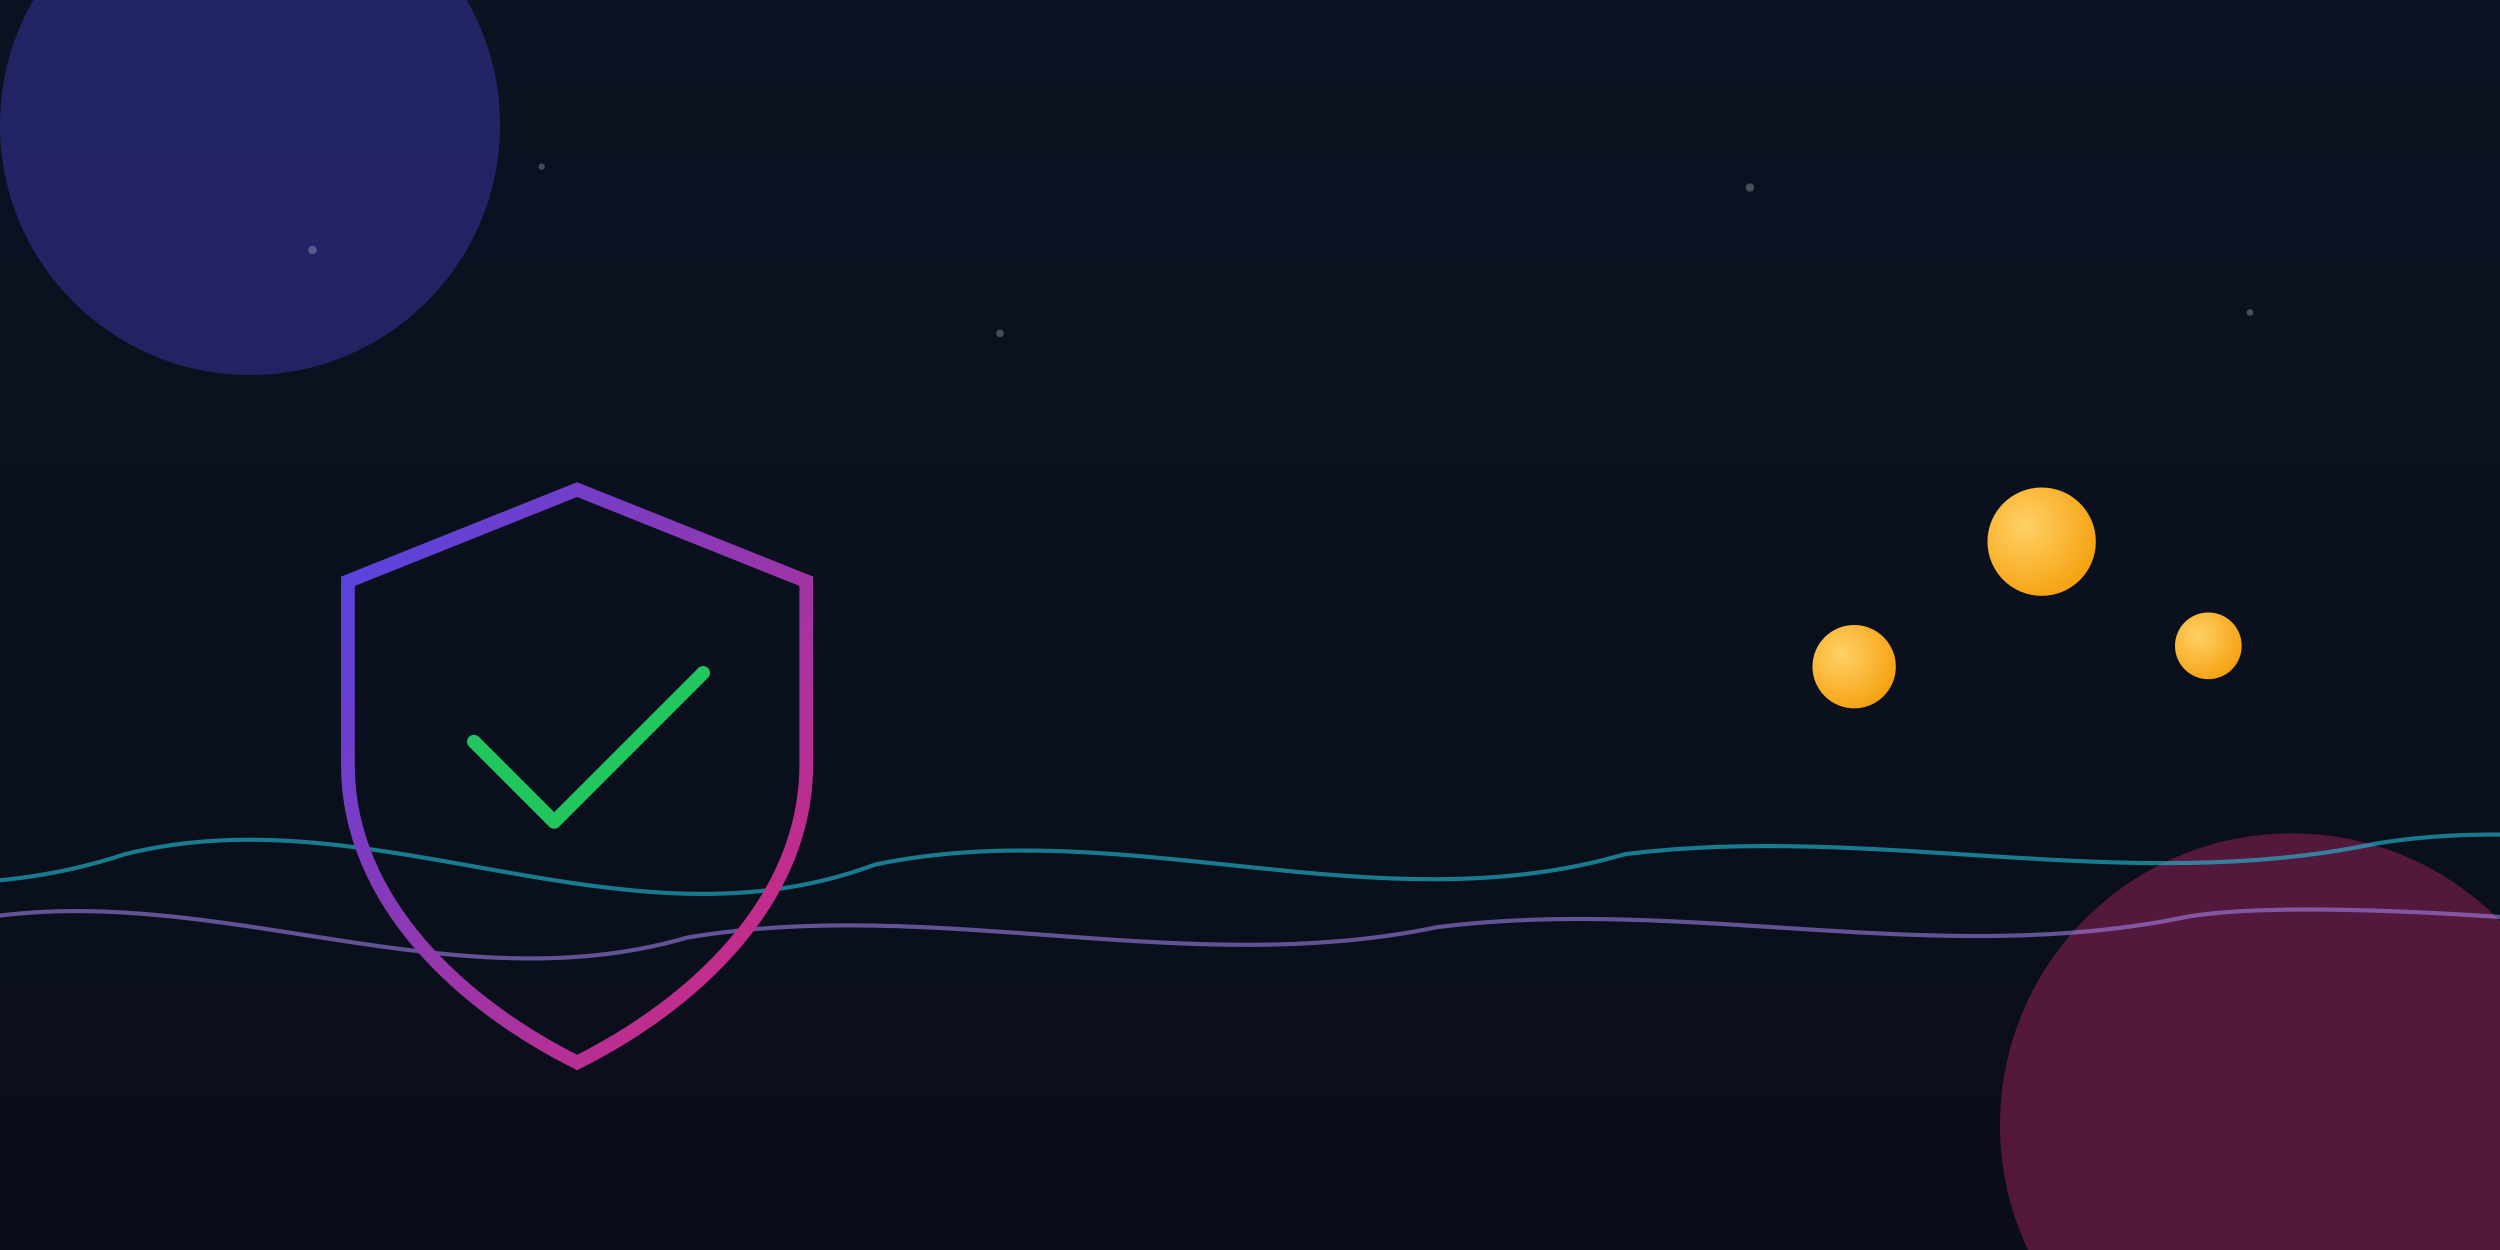 <svg viewBox="0 0 1200 600" xmlns="http://www.w3.org/2000/svg">
  <defs>
    <!-- Theme colors (fallbacks if not inlined in page) -->
    <linearGradient id="gPrimary" x1="0" y1="0" x2="1" y2="1">
      <stop offset="0" stop-color="#4f46e5"/>
      <stop offset="1" stop-color="#db2777"/>
    </linearGradient>

    <!-- Soft glow -->
    <filter id="glow4" x="-30%" y="-30%" width="160%" height="160%">
      <feGaussianBlur stdDeviation="4" result="B"/>
      <feMerge><feMergeNode in="B"/><feMergeNode in="SourceGraphic"/></feMerge>
    </filter>
    <filter id="glow8" x="-40%" y="-40%" width="180%" height="180%">
      <feGaussianBlur stdDeviation="8" result="B"/>
      <feMerge><feMergeNode in="B"/><feMergeNode in="SourceGraphic"/></feMerge>
    </filter>

    <!-- Coin gradient -->
    <radialGradient id="coin" cx="35%" cy="35%" r="75%">
      <stop offset="0" stop-color="#ffd166"/>
      <stop offset="1" stop-color="#f59e0b"/>
    </radialGradient>

    <!-- Background gradient -->
    <linearGradient id="bg" x1="0" y1="0" x2="0" y2="1">
      <stop offset="0" stop-color="#0b1221"/>
      <stop offset="1" stop-color="#0a0e1a"/>
    </linearGradient>
  </defs>

  <style>
    /* Keep animations GPU-friendly (transform/opacity/stroke-dashoffset) */
    .float-a { animation: floatA 8s ease-in-out infinite; }
    .float-b { animation: floatB 10s ease-in-out infinite; }
    .float-c { animation: floatC 12s ease-in-out infinite; }
    .pulse   { animation: pulse 3.2s ease-in-out infinite; }
    .dash    { stroke-dasharray: 1400; stroke-dashoffset: 1400; animation: dash 12s ease-in-out infinite alternate; }
    .slide   { animation: slide 22s linear infinite; }
    .twinkle { animation: twinkle 6s ease-in-out infinite; }

    @keyframes floatA { 0%,100%{transform:translateY(0)} 50%{transform:translateY(-16px)} }
    @keyframes floatB { 0%,100%{transform:translateY(0)} 50%{transform:translateY(-22px)} }
    @keyframes floatC { 0%,100%{transform:translateY(0)} 50%{transform:translateY(-12px)} }
    @keyframes pulse   { 0%,100%{opacity:.85} 50%{opacity:1} }
    @keyframes dash    { to { stroke-dashoffset: 0; } }
    @keyframes slide   { 0%{transform:translateX(0)} 100%{transform:translateX(-300px)} }
    @keyframes twinkle { 0%,100%{opacity:.3} 50%{opacity:.8} }
    @media (prefers-reduced-motion: reduce) {
      .float-a,.float-b,.float-c,.pulse,.dash,.slide,.twinkle { animation: none !important; }
    }
  </style>

  <!-- Background -->
  <rect width="1200" height="600" fill="url(#bg)"/>

  <!-- Soft orbs -->
  <g opacity=".35" filter="url(#glow8)">
    <circle cx="1100" cy="540" r="140" fill="#db2777"/>
    <circle cx="120"  cy="60"  r="120" fill="#4f46e5"/>
  </g>

  <!-- Parallax dots -->
  <g class="twinkle" opacity=".25">
    <circle cx="150" cy="120" r="2" fill="#ffffff"/>
    <circle cx="260" cy="80"  r="1.5" fill="#ffffff"/>
    <circle cx="480" cy="160" r="1.8" fill="#ffffff"/>
    <circle cx="840" cy="90"  r="2" fill="#ffffff"/>
    <circle cx="1080" cy="150" r="1.6" fill="#ffffff"/>
  </g>

  <!-- Neon line (finance wave) -->
  <g filter="url(#glow4)">
    <path class="dash" stroke="url(#gPrimary)" stroke-width="3" fill="none"
          d="M0,360 C120,320 240,380 360,350
             C480,320 600,390 720,345
             C840,320 960,375 1080,340
             C1140,325 1200,335 1200,335"/>
  </g>

  <!-- Sliding sparklines group (seamless loop visual interest) -->
  <g class="slide" opacity=".55" filter="url(#glow4)">
    <path stroke="#22d3ee" stroke-width="2" fill="none"
          d="M-300,420 C-180,390 -60,450 60,410 180,380 300,460 420,415 540,390 660,445 780,410 900,395 1020,430 1140,405 1200,395 1260,405 1260,405"/>
    <path stroke="#a78bfa" stroke-width="2" fill="none"
          d="M-300,455 C-210,430 -120,470 -30,445 90,415 210,485 330,450 450,430 570,470 690,445 810,430 930,465 1050,440 1110,430 1260,445 1260,445"/>
  </g>

  <!-- Shield (trust) -->
  <g transform="translate(145,235) scale(1.1)" class="pulse">
    <path d="M120 0 L220 40 L220 120 C220 180 170 225 120 250 C70 225 20 180 20 120 L20 40 Z"
          fill="none" stroke="url(#gPrimary)" stroke-width="6" filter="url(#glow4)"/>
    <path d="M75 110 L110 145 L175 80"
          fill="none" stroke="#22c55e" stroke-width="6" stroke-linecap="round" stroke-linejoin="round"
          filter="url(#glow4)"/>
  </g>

  <!-- Floating coins -->
  <g class="float-a" transform="translate(980,260)">
    <circle r="26" fill="url(#coin)"/>
    <circle r="26" fill="url(#coin)" opacity=".35" filter="url(#glow8)"/>
  </g>
  <g class="float-b" transform="translate(890,320)">
    <circle r="20" fill="url(#coin)"/>
    <circle r="20" fill="url(#coin)" opacity=".35" filter="url(#glow8)"/>
  </g>
  <g class="float-c" transform="translate(1060,310)">
    <circle r="16" fill="url(#coin)"/>
    <circle r="16" fill="url(#coin)" opacity=".35" filter="url(#glow8)"/>
  </g>
</svg>